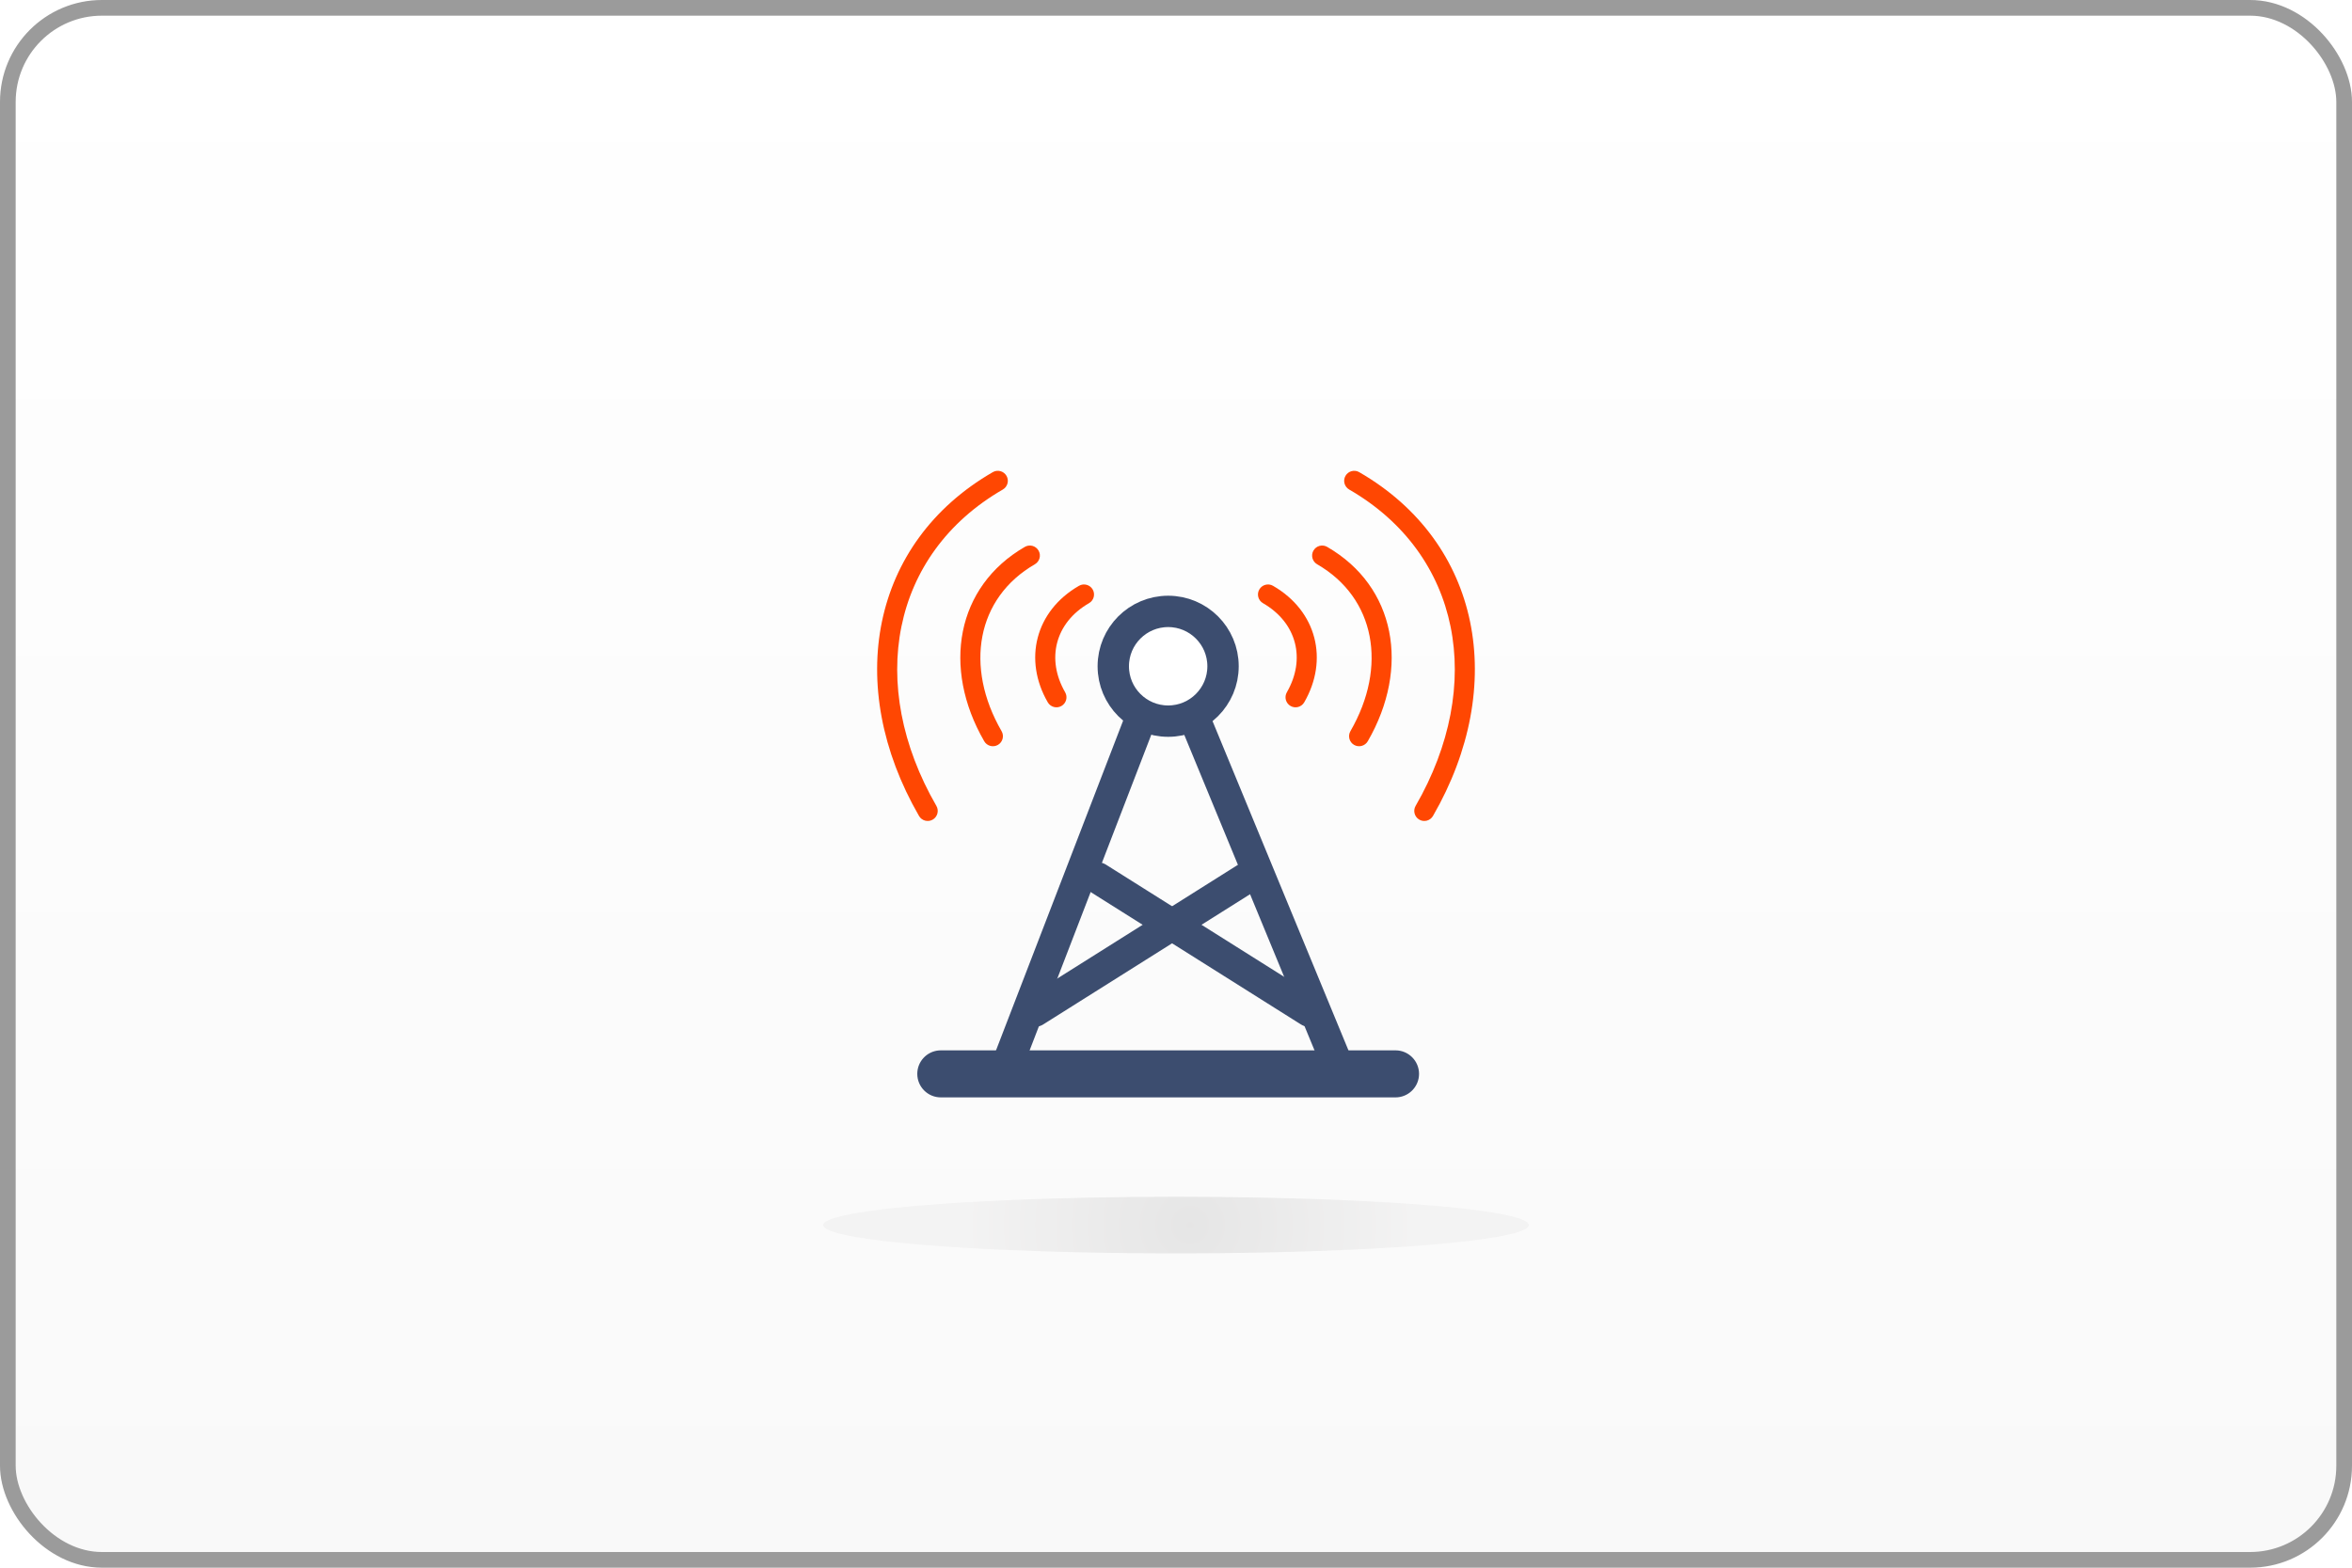 <?xml version="1.0" encoding="UTF-8"?>
<svg width="150px" height="100px" viewBox="0 0 150 100" version="1.1" xmlns="http://www.w3.org/2000/svg" xmlns:xlink="http://www.w3.org/1999/xlink">
    <!-- Generator: Sketch 60 (88103) - https://sketch.com -->
    <title>Telecommunication</title>
    <desc>Created with Sketch.</desc>
    <defs>
        <linearGradient x1="50%" y1="100%" x2="50%" y2="-2.48949813e-15%" id="linearGradient-1">
            <stop stop-color="#F9F9F9" offset="0%"></stop>
            <stop stop-color="#FFFFFF" offset="100%"></stop>
        </linearGradient>
        <radialGradient cx="51.969%" cy="50%" fx="51.969%" fy="50%" r="391.456%" gradientTransform="translate(0.52,0.5),scale(0.08,1),translate(-0.52,-0.5)" id="radialGradient-2">
            <stop stop-color="#2D2C2C" offset="0%"></stop>
            <stop stop-color="#B6B3B3" offset="100%"></stop>
        </radialGradient>
        <filter x="-4.4%" y="-55.1%" width="108.9%" height="210.3%" filterUnits="objectBoundingBox" id="filter-3">
            <feGaussianBlur stdDeviation="0.664" in="SourceGraphic"></feGaussianBlur>
        </filter>
    </defs>
    <g id="Telecommunication" stroke="none" stroke-width="1" fill="none" fill-rule="evenodd">
        <g id="Group-3" transform="translate(0.5, 0.5)">
            <rect id="Rectangle-3-Copy-66" stroke="#9B9B9B" fill="url(#linearGradient-1)" fill-rule="nonzero" x="0" y="0" width="149" height="99" rx="6"></rect>
            <ellipse id="Oval-Copy-9" fill="url(#radialGradient-2)" fill-rule="nonzero" opacity="0.314" filter="url(#filter-3)" cx="74.5" cy="77.646" rx="22.5" ry="1.807"></ellipse>
            <g id="Group-2" transform="translate(50.5, 29.5)">
                <path d="M22.474,11.179 C22.784,10.377 23.876,10.326 24.277,11.044 L24.332,11.158 L35.476,38.158 C35.686,38.668 35.443,39.253 34.933,39.463 C34.459,39.659 33.921,39.464 33.678,39.026 L33.627,38.921 L23.438,14.237 L13.933,38.899 C13.749,39.377 13.236,39.633 12.752,39.508 L12.64,39.472 C12.162,39.288 11.906,38.776 12.031,38.291 L12.067,38.179 L22.474,11.179 Z" id="Path-18" fill="#3C4D6F" fill-rule="nonzero"></path>
                <path d="M38,37 C38.828,37 39.5,37.672 39.5,38.5 C39.5,39.28 38.905,39.92 38.144,39.993 L38,40 L9,40 C8.172,40 7.5,39.328 7.5,38.5 C7.5,37.72 8.095,37.08 8.856,37.007 L9,37 L38,37 Z" id="Line" fill="#3C4D6F" fill-rule="nonzero"></path>
                <g id="Group" fill="#FF4702" fill-rule="nonzero">
                    <path d="M19.654,8.16 C20.008,8.16 20.294,8.447 20.294,8.8 C20.294,9.153 20.008,9.44 19.654,9.44 C17.142,9.44 15.494,11.172 15.494,13.6 C15.494,13.953 15.208,14.24 14.854,14.24 C14.501,14.24 14.214,13.953 14.214,13.6 C14.214,10.479 16.421,8.16 19.654,8.16 Z" id="Path" transform="translate(17.254, 11.2) rotate(-30) translate(-17.254, -11.2) "></path>
                    <path d="M17.402,6.16 C17.756,6.16 18.042,6.447 18.042,6.8 C18.042,7.153 17.756,7.44 17.402,7.44 C13.112,7.44 10.24,10.846 10.24,15.6 C10.24,15.953 9.953,16.24 9.6,16.24 C9.247,16.24 8.96,15.953 8.96,15.6 C8.96,10.183 12.352,6.16 17.402,6.16 Z" id="Path-Copy" transform="translate(13.501, 11.2) rotate(-30) translate(-13.501, -11.2) "></path>
                    <path d="M17.6,2.56 C17.953,2.56 18.24,2.847 18.24,3.2 C18.24,3.553 17.953,3.84 17.6,3.84 C9.359,3.84 3.84,10.286 3.84,19.2 C3.84,19.553 3.553,19.84 3.2,19.84 C2.847,19.84 2.56,19.553 2.56,19.2 C2.56,9.62 8.604,2.56 17.6,2.56 Z" id="Path-Copy-2" transform="translate(10.4, 11.2) rotate(-30) translate(-10.4, -11.2) "></path>
                </g>
                <g id="Group-Copy" transform="translate(37.5, 11) scale(-1, 1) translate(-37.5, -11) translate(27, 0)" fill="#FF4702" fill-rule="nonzero">
                    <path d="M19.654,8.16 C20.008,8.16 20.294,8.447 20.294,8.8 C20.294,9.153 20.008,9.44 19.654,9.44 C17.142,9.44 15.494,11.172 15.494,13.6 C15.494,13.953 15.208,14.24 14.854,14.24 C14.501,14.24 14.214,13.953 14.214,13.6 C14.214,10.479 16.421,8.16 19.654,8.16 Z" id="Path" transform="translate(17.254, 11.2) rotate(-30) translate(-17.254, -11.2) "></path>
                    <path d="M17.402,6.16 C17.756,6.16 18.042,6.447 18.042,6.8 C18.042,7.153 17.756,7.44 17.402,7.44 C13.112,7.44 10.24,10.846 10.24,15.6 C10.24,15.953 9.953,16.24 9.6,16.24 C9.247,16.24 8.96,15.953 8.96,15.6 C8.96,10.183 12.352,6.16 17.402,6.16 Z" id="Path-Copy" transform="translate(13.501, 11.2) rotate(-30) translate(-13.501, -11.2) "></path>
                    <path d="M17.6,2.56 C17.953,2.56 18.24,2.847 18.24,3.2 C18.24,3.553 17.953,3.84 17.6,3.84 C9.359,3.84 3.84,10.286 3.84,19.2 C3.84,19.553 3.553,19.84 3.2,19.84 C2.847,19.84 2.56,19.553 2.56,19.2 C2.56,9.62 8.604,2.56 17.6,2.56 Z" id="Path-Copy-2" transform="translate(10.4, 11.2) rotate(-30) translate(-10.4, -11.2) "></path>
                </g>
                <circle id="Oval" stroke="#3C4D6F" stroke-width="2" fill="#FFFFFF" cx="23.5" cy="12.5" r="3.5"></circle>
                <path d="M27.967,25.154 C28.435,24.86 29.052,25 29.346,25.467 C29.62,25.901 29.518,26.465 29.128,26.779 L29.033,26.846 L15.533,35.346 C15.066,35.641 14.448,35.5 14.154,35.033 C13.881,34.599 13.982,34.036 14.372,33.722 L14.467,33.654 L27.967,25.154 Z" id="Line-2" fill="#3C4D6F" fill-rule="nonzero"></path>
                <path d="M31.967,25.154 C32.435,24.86 33.052,25 33.346,25.467 C33.62,25.901 33.518,26.465 33.128,26.779 L33.033,26.846 L19.533,35.346 C19.066,35.641 18.448,35.5 18.154,35.033 C17.881,34.599 17.982,34.036 18.372,33.722 L18.467,33.654 L31.967,25.154 Z" id="Line-2-Copy" fill="#3C4D6F" fill-rule="nonzero" transform="translate(25.75, 30.25) scale(-1, 1) translate(-25.75, -30.25) "></path>
            </g>
        </g>
    </g>
</svg>